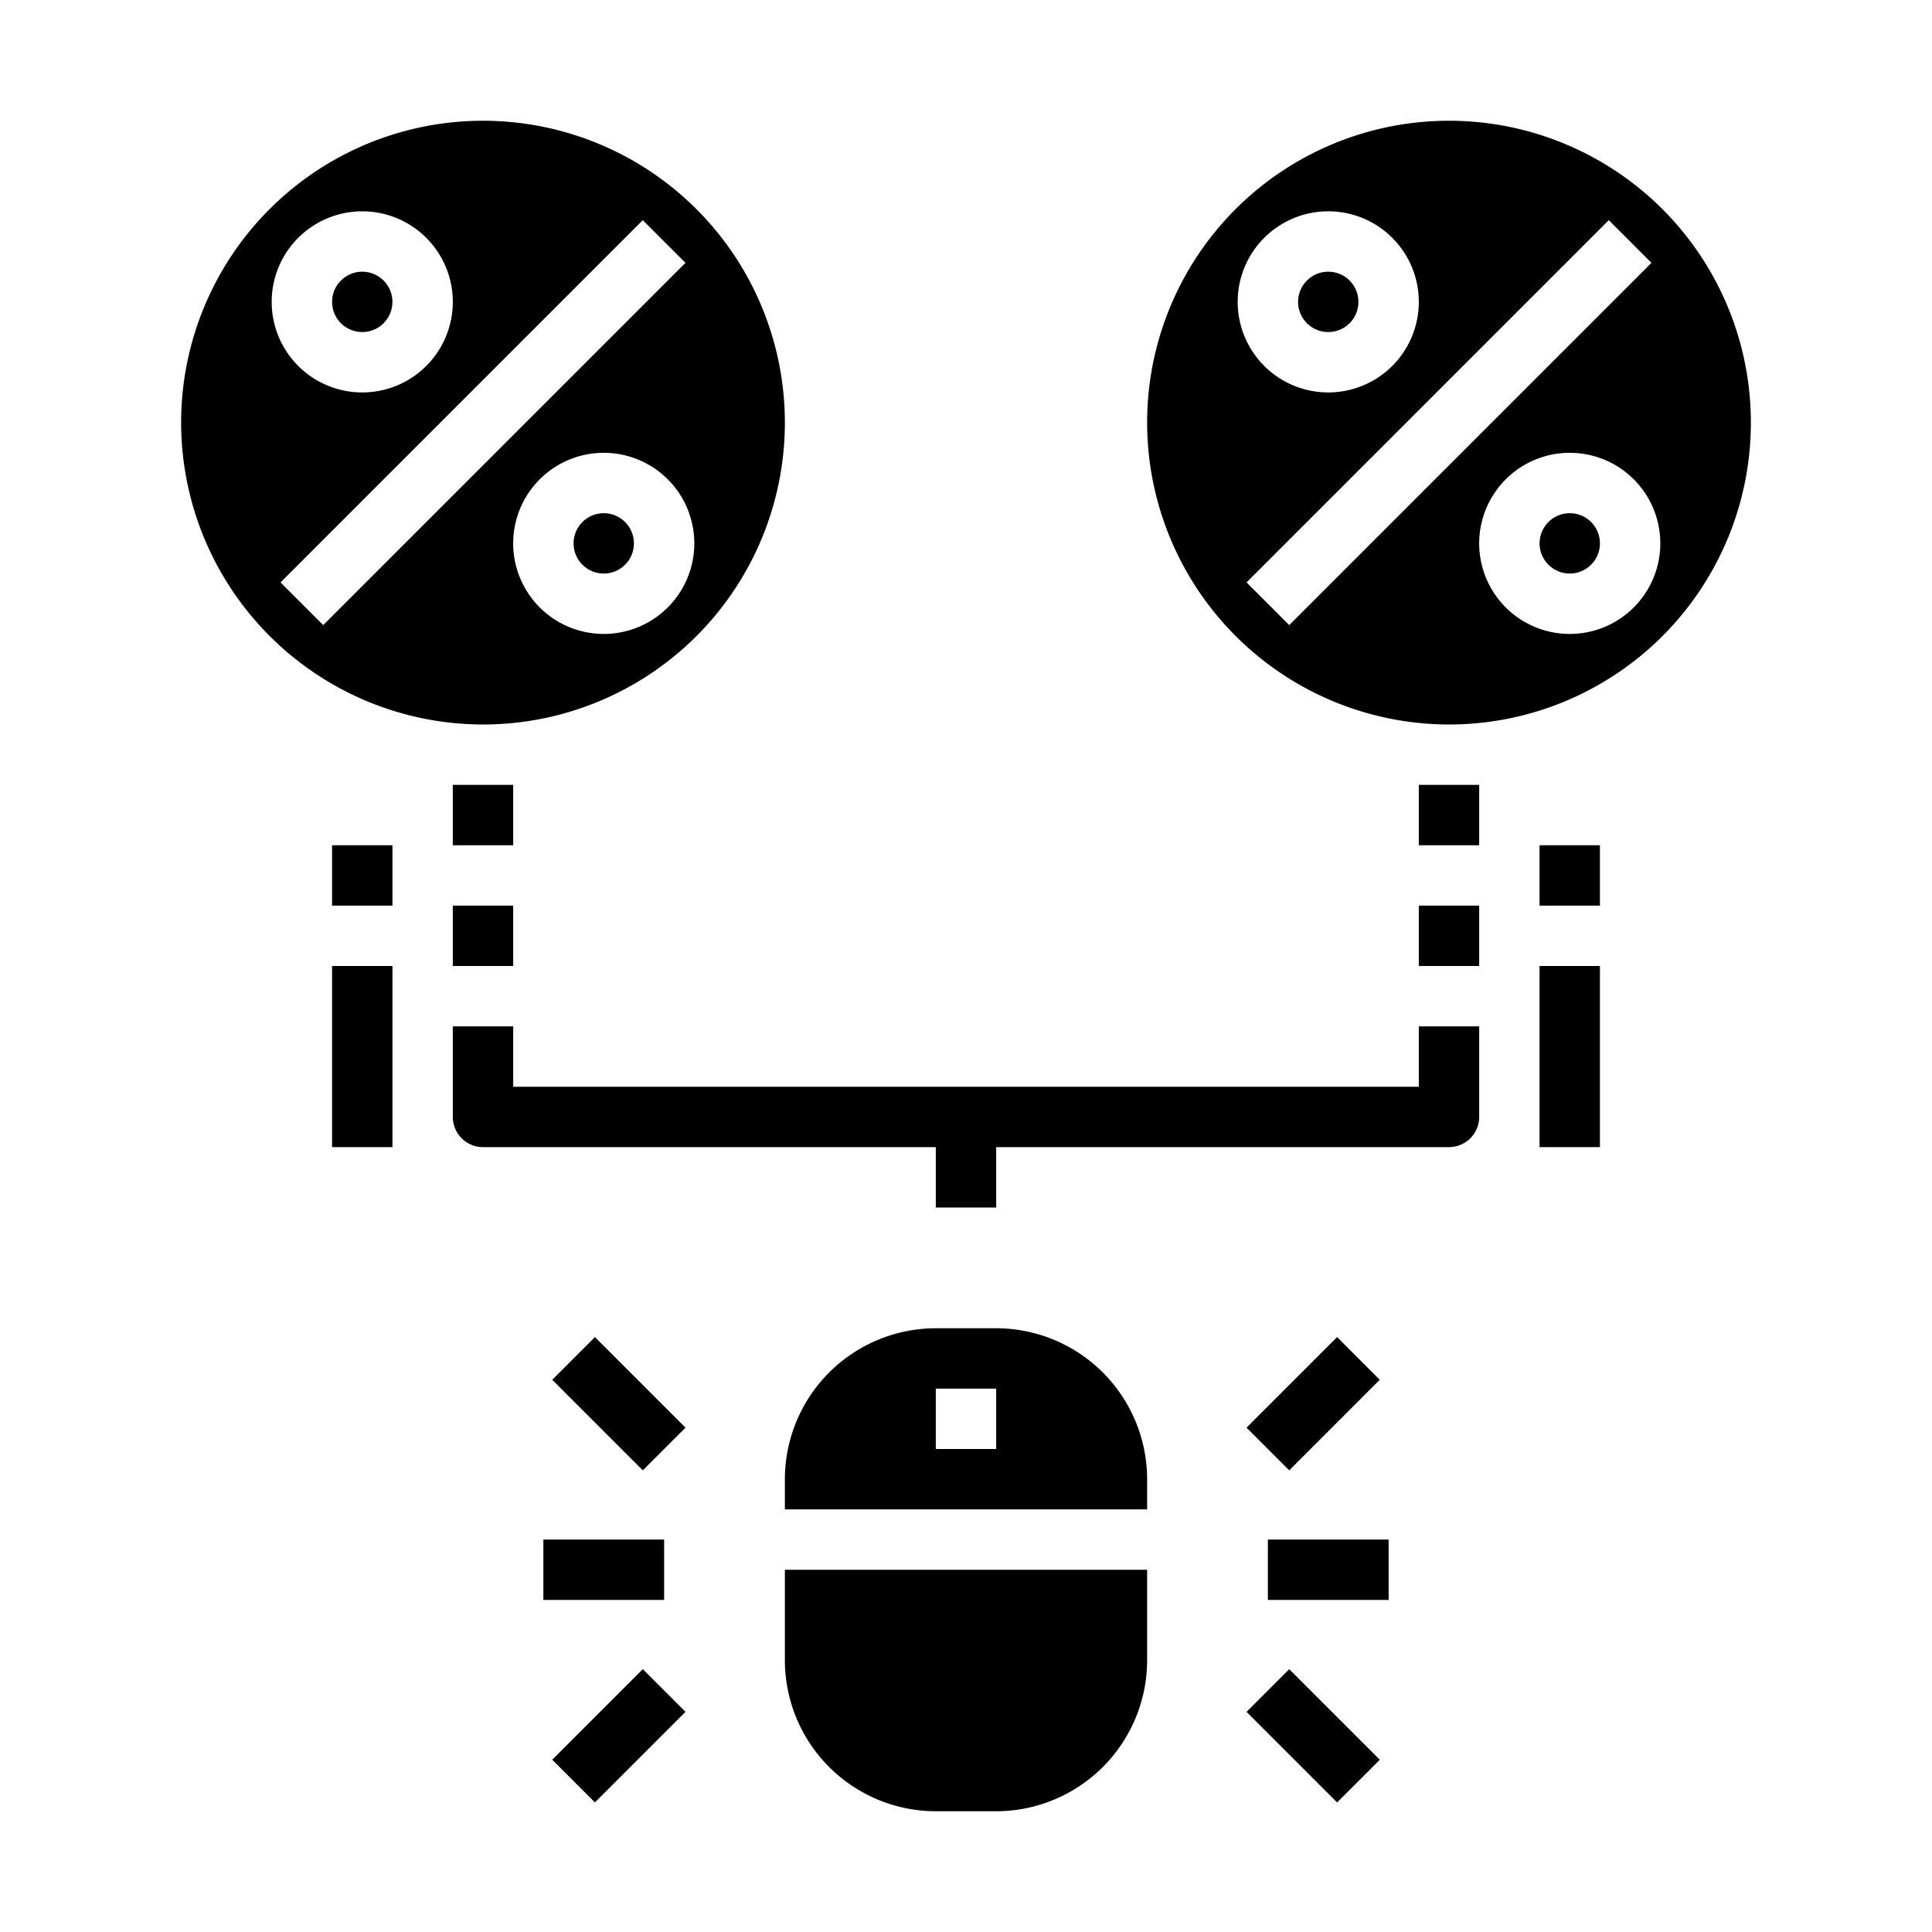 <svg xmlns="http://www.w3.org/2000/svg" viewBox="0 0 64 64" x="0px" y="0px"><g><path d="M38,52H26v3a5.006,5.006,0,0,0,5,5h2a5.006,5.006,0,0,0,5-5Z"></path><path d="M38,49a5.006,5.006,0,0,0-5-5H31a5.006,5.006,0,0,0-5,5v1H38Zm-5-1H31V46h2Z"></path><path d="M47,36H17V34H15v3a1,1,0,0,0,1,1H31v2h2V38H48a1,1,0,0,0,1-1V34H47Z"></path><rect x="47" y="30" width="2" height="2"></rect><rect x="15" y="30" width="2" height="2"></rect><rect x="11" y="32" width="2" height="6"></rect><rect x="11" y="28" width="2" height="2"></rect><rect x="51" y="32" width="2" height="6"></rect><rect x="51" y="28" width="2" height="2"></rect><rect x="42" y="51" width="4" height="2"></rect><rect x="41.379" y="45.5" width="4.243" height="2" transform="translate(-20.14 44.379) rotate(-45)"></rect><rect x="42.5" y="55.379" width="2" height="4.243" transform="translate(-27.918 47.601) rotate(-45)"></rect><rect x="18" y="51" width="4" height="2"></rect><rect x="19.5" y="44.379" width="2" height="4.243" transform="translate(-26.876 28.115) rotate(-45)"></rect><rect x="18.379" y="56.5" width="4.243" height="2" transform="translate(-34.654 31.337) rotate(-45)"></rect><circle cx="12" cy="10" r="1"></circle><path d="M16,24A10,10,0,1,0,6,14,10.011,10.011,0,0,0,16,24Zm4-3a3,3,0,1,1,3-3A3,3,0,0,1,20,21ZM21.293,7.293l1.414,1.414-12,12L9.293,19.293ZM12,7a3,3,0,1,1-3,3A3,3,0,0,1,12,7Z"></path><circle cx="20" cy="18" r="1"></circle><circle cx="44" cy="10" r="1"></circle><circle cx="52" cy="18" r="1"></circle><path d="M48,24A10,10,0,1,0,38,14,10.011,10.011,0,0,0,48,24Zm4-3a3,3,0,1,1,3-3A3,3,0,0,1,52,21ZM53.293,7.293l1.414,1.414-12,12-1.414-1.414ZM44,7a3,3,0,1,1-3,3A3,3,0,0,1,44,7Z"></path><rect x="15" y="26" width="2" height="2"></rect><rect x="47" y="26" width="2" height="2"></rect></g></svg>